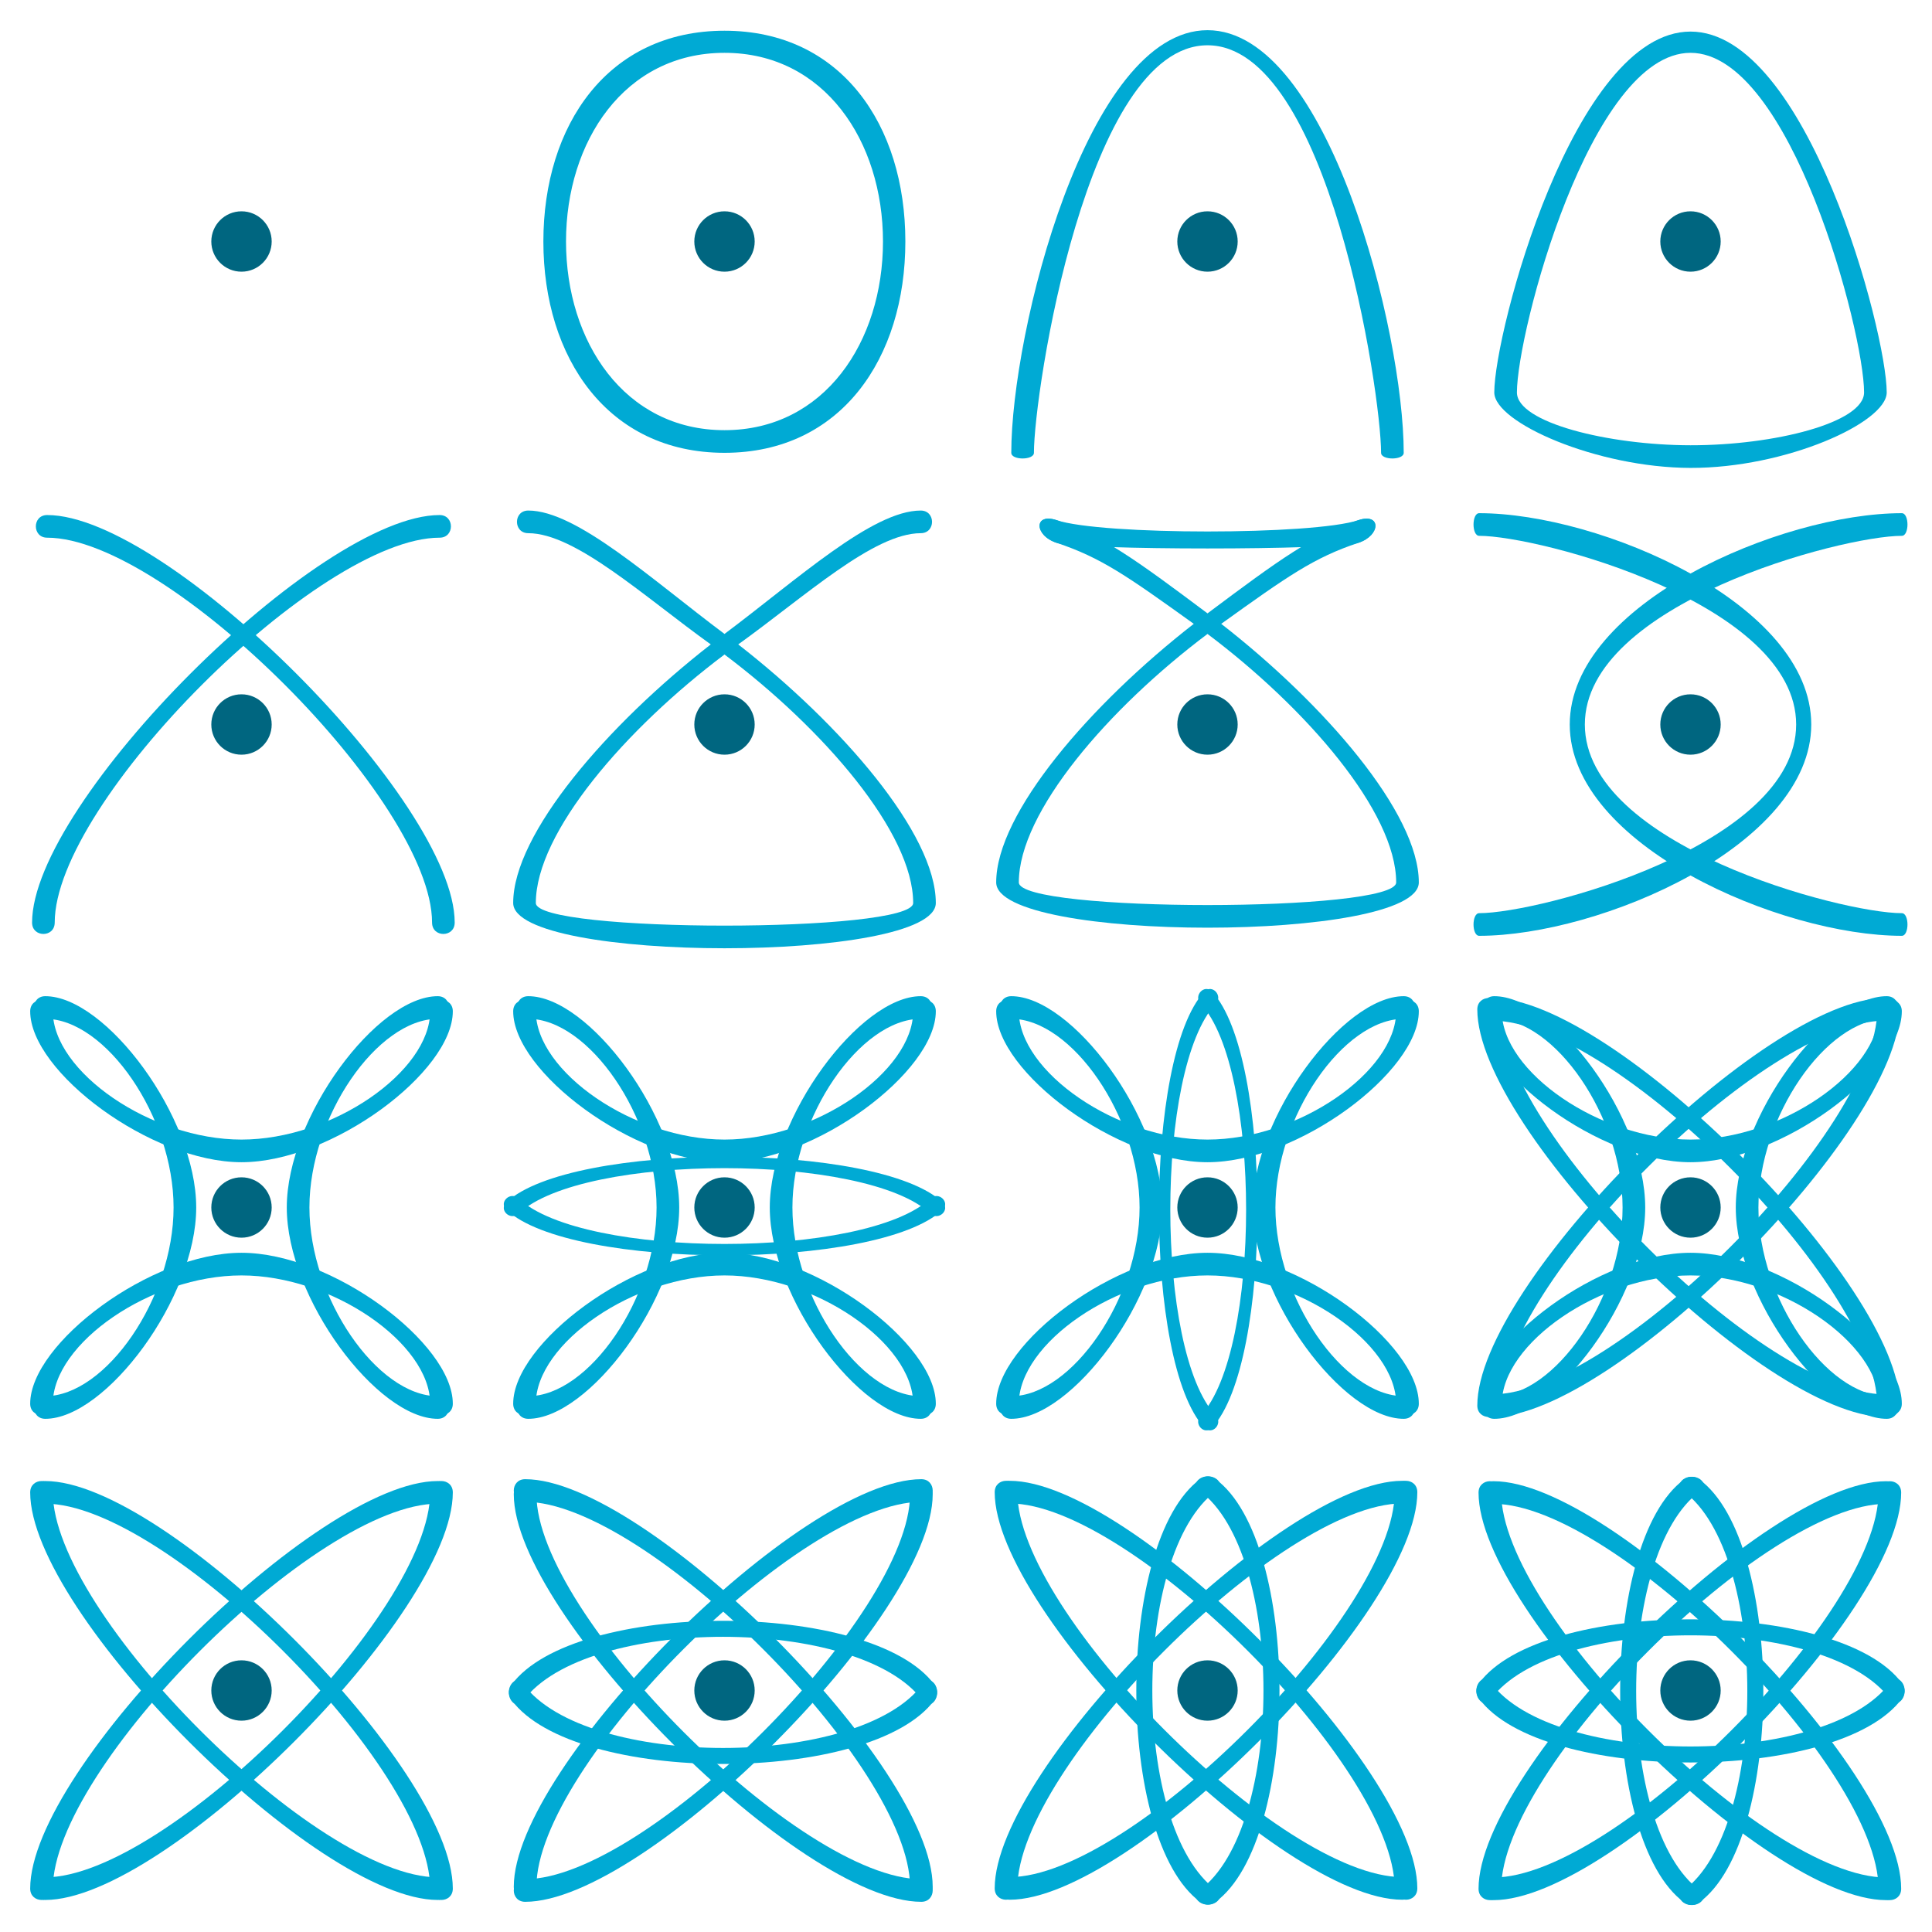 <?xml version="1.0" encoding="UTF-8" standalone="no"?>
<!-- Created with Inkscape (http://www.inkscape.org/) -->

<svg
   xmlns:dc="http://purl.org/dc/elements/1.1/"
   xmlns:cc="http://creativecommons.org/ns#"
   xmlns:rdf="http://www.w3.org/1999/02/22-rdf-syntax-ns#"
   xmlns:svg="http://www.w3.org/2000/svg"
   xmlns="http://www.w3.org/2000/svg"
   xmlns:sodipodi="http://sodipodi.sourceforge.net/DTD/sodipodi-0.dtd"
   xmlns:inkscape="http://www.inkscape.org/namespaces/inkscape"
   width="2048"
   height="2048"
   viewBox="0 0 2048 2048"
   id="svg2"
   version="1.1"
   inkscape:version="0.91 r13725"
   sodipodi:docname="numbers.svg">
  <defs
     id="defs4" />
  <sodipodi:namedview
     id="base"
     pagecolor="#202020"
     bordercolor="#666666"
     borderopacity="1.0"
     inkscape:pageopacity="0"
     inkscape:pageshadow="2"
     inkscape:zoom="0.41894531"
     inkscape:cx="966.41698"
     inkscape:cy="524.74565"
     inkscape:document-units="px"
     inkscape:current-layer="layer1"
     showgrid="true"
     units="px"
     inkscape:window-width="1150"
     inkscape:window-height="1059"
     inkscape:window-x="0"
     inkscape:window-y="19"
     inkscape:window-maximized="0"
     objecttolerance="20"
     guidetolerance="10000"
     gridtolerance="10000"
     inkscape:object-nodes="true"
     inkscape:snap-intersection-paths="false"
     inkscape:object-paths="false"
     inkscape:snap-smooth-nodes="true"
     inkscape:snap-object-midpoints="true"
     inkscape:snap-center="true">
    <inkscape:grid
       type="xygrid"
       id="grid4136"
       spacingx="8"
       spacingy="8"
       empspacing="4"
       snapvisiblegridlinesonly="true"
       dotted="false"
       color="#ffffff"
       opacity="0.125"
       empcolor="#ffffff"
       empopacity="0.251" />
    <inkscape:grid
       type="xygrid"
       id="grid4174"
       spacingx="256"
       spacingy="256"
       empspacing="2"
       color="#3f3fff"
       opacity="0.251"
       empcolor="#3f3fff"
       empopacity="0.502" />
  </sodipodi:namedview>
  <g
     inkscape:label="Layer 1"
     inkscape:groupmode="layer"
     id="layer1"
     transform="translate(0,995.638)">
    <path
       style="color:#000000;clip-rule:nonzero;display:inline;overflow:visible;visibility:visible;opacity:1;isolation:auto;mix-blend-mode:normal;color-interpolation:sRGB;color-interpolation-filters:linearRGB;solid-color:#000000;solid-opacity:1;fill:#00aad4;fill-opacity:1;fill-rule:nonzero;stroke:none;stroke-width:1;stroke-linecap:butt;stroke-linejoin:miter;stroke-miterlimit:4;stroke-dasharray:none;stroke-dashoffset:0;stroke-opacity:1;color-rendering:auto;image-rendering:auto;shape-rendering:auto;text-rendering:auto;enable-background:accumulate"
       d="M 768,-963.068 C 644.446,-963.067 576,-863.192 576,-739.638 c 3.6e-4,123.554 68.446,224 192,224 123.554,-3.3e-4 191.714,-100.446 191.715,-224 -3e-4,-123.554 -68.161,-223.429 -191.715,-223.43 z m -10e-6,23.43 c 106.039,0 168,93.961 168,200 0,106.039 -61.961,200 -168,200 -106.039,0 -168,-93.961 -168,-200 0,-106.039 61.961,-200 168,-200 z"
       id="circle4196"
       inkscape:connector-curvature="0"
       sodipodi:nodetypes="ssssssssss" />
    <g
       id="g4211-8"
       transform="translate(-96,-2138)" />
    <path
       style="fill:#00aad4;fill-opacity:1;fill-rule:evenodd;stroke:none;stroke-width:1px;stroke-linecap:butt;stroke-linejoin:miter;stroke-opacity:1"
       d="m 32,-1007.638 0,-64 128,0 0,64 z"
       id="path4138-3"
       inkscape:connector-curvature="0"
       sodipodi:nodetypes="ccccc" />
    <path
       style="fill:#006680;fill-opacity:1;fill-rule:evenodd;stroke:none;stroke-width:1px;stroke-linecap:butt;stroke-linejoin:miter;stroke-opacity:1"
       d="m 176,-1011.638 0,-32 96,0 0,32 z"
       id="path4138-2-2"
       inkscape:connector-curvature="0"
       sodipodi:nodetypes="ccccc" />
    <g
       id="g4466-9"
       transform="translate(224,-2.2499989e-7)">
      <g
         transform="translate(0,-94)"
         id="g4211-8-8" />
    </g>
    <ellipse
       style="color:#000000;clip-rule:nonzero;display:inline;overflow:visible;visibility:visible;opacity:1;isolation:auto;mix-blend-mode:normal;color-interpolation:sRGB;color-interpolation-filters:linearRGB;solid-color:#000000;solid-opacity:1;fill:#006680;fill-opacity:1;fill-rule:evenodd;color-rendering:auto;image-rendering:auto;shape-rendering:auto;text-rendering:auto;enable-background:accumulate;stroke:none;stroke-width:1px;stroke-linecap:butt;stroke-linejoin:miter;stroke-miterlimit:4;stroke-dasharray:none;stroke-dashoffset:0;stroke-opacity:1;filter-blend-mode:normal;filter-gaussianBlur-deviation:0"
       id="path4176"
       cx="256"
       cy="-739.638"
       rx="32"
       ry="32" />
    <ellipse
       cy="-739.638"
       cx="768"
       id="circle4178"
       style="color:#000000;clip-rule:nonzero;display:inline;overflow:visible;visibility:visible;opacity:1;isolation:auto;mix-blend-mode:normal;color-interpolation:sRGB;color-interpolation-filters:linearRGB;solid-color:#000000;solid-opacity:1;fill:#006680;fill-opacity:1;fill-rule:evenodd;color-rendering:auto;image-rendering:auto;shape-rendering:auto;text-rendering:auto;enable-background:accumulate;stroke:none;stroke-width:1px;stroke-linecap:butt;stroke-linejoin:miter;stroke-miterlimit:4;stroke-dasharray:none;stroke-dashoffset:0;stroke-opacity:1;filter-blend-mode:normal;filter-gaussianBlur-deviation:0"
       rx="32"
       ry="32" />
    <ellipse
       cy="-739.638"
       cx="1280"
       id="circle4178-3"
       style="color:#000000;clip-rule:nonzero;display:inline;overflow:visible;visibility:visible;opacity:1;isolation:auto;mix-blend-mode:normal;color-interpolation:sRGB;color-interpolation-filters:linearRGB;solid-color:#000000;solid-opacity:1;fill:#006680;fill-opacity:1;fill-rule:evenodd;stroke:none;stroke-width:1px;stroke-linecap:butt;stroke-linejoin:miter;stroke-miterlimit:4;stroke-dasharray:none;stroke-dashoffset:0;stroke-opacity:1;color-rendering:auto;image-rendering:auto;shape-rendering:auto;text-rendering:auto;enable-background:accumulate"
       rx="32"
       ry="32" />
    <path
       style="color:#000000;clip-rule:nonzero;display:inline;overflow:visible;visibility:visible;opacity:1;isolation:auto;mix-blend-mode:normal;color-interpolation:sRGB;color-interpolation-filters:linearRGB;solid-color:#000000;solid-opacity:1;fill:#00aad4;fill-opacity:1;fill-rule:nonzero;stroke:none;stroke-width:1;stroke-linecap:butt;stroke-linejoin:miter;stroke-miterlimit:4;stroke-dasharray:none;stroke-dashoffset:0;stroke-opacity:1;color-rendering:auto;image-rendering:auto;shape-rendering:auto;text-rendering:auto;enable-background:accumulate"
       d="m 1072,-515.638 c 0,-128 80,-448 208,-448 128,0 208,320 208,448 0,8 -24,8 -24,0 0,-64 -56,-432 -184,-432 -128,0 -184,368 -184,432 0,8 -24,8 -24,0 z"
       id="path4244"
       inkscape:connector-curvature="0"
       sodipodi:nodetypes="ccccccc" />
    <path
       inkscape:connector-curvature="0"
       style="color:#000000;clip-rule:nonzero;display:inline;overflow:visible;visibility:visible;opacity:1;isolation:auto;mix-blend-mode:normal;color-interpolation:sRGB;color-interpolation-filters:linearRGB;solid-color:#000000;solid-opacity:1;fill:#00aad4;fill-opacity:1;fill-rule:nonzero;stroke:none;stroke-width:1;stroke-linecap:butt;stroke-linejoin:miter;stroke-miterlimit:4;stroke-dasharray:none;stroke-dashoffset:0;stroke-opacity:1;color-rendering:auto;image-rendering:auto;shape-rendering:auto;text-rendering:auto;enable-background:accumulate"
       d="m 1792,-962.164 c -123.554,3.3e-4 -208,318.526 -208,382.526 0,32 108.905,79.787 208,80 100.889,0.217 208,-48 208,-80 0,-64 -84.446,-382.526 -208,-382.526 z m 0,22.526 c 106.039,0 184,296 184,360 0,32 -94.906,56.102 -184,56 -86.877,-0.1 -184,-24 -184,-56 0,-64 77.961,-360 184,-360 z"
       id="circle4196-4"
       sodipodi:nodetypes="scscsscscs" />
    <g
       id="g4690"
       transform="matrix(1,0,0,-1,2,-453.308)">
      <path
         sodipodi:nodetypes="ccccc"
         inkscape:connector-curvature="0"
         id="path4244-0"
         d="m 32,-435.638 c 0,128 304,432 432,432 16,0 16,-24 0,-24 -128,0 -408,-280 -408,-408 -0.075,-16.173 -24,-16 -24,10e-6 z"
         style="color:#000000;clip-rule:nonzero;display:inline;overflow:visible;visibility:visible;opacity:1;isolation:auto;mix-blend-mode:normal;color-interpolation:sRGB;color-interpolation-filters:linearRGB;solid-color:#000000;solid-opacity:1;fill:#00aad4;fill-opacity:1;fill-rule:nonzero;stroke:none;stroke-width:1;stroke-linecap:butt;stroke-linejoin:miter;stroke-miterlimit:4;stroke-dasharray:none;stroke-dashoffset:0;stroke-opacity:1;color-rendering:auto;image-rendering:auto;shape-rendering:auto;text-rendering:auto;enable-background:accumulate" />
      <path
         sodipodi:nodetypes="ccccc"
         inkscape:connector-curvature="0"
         id="path4244-0-9"
         d="m 480,-435.638 c 0,128 -304,432 -432,432 -16,0 -16,-24 0,-24 128,0 408,-280 408,-408 0.075,-16.173 24,-16 24,0 z"
         style="color:#000000;clip-rule:nonzero;display:inline;overflow:visible;visibility:visible;opacity:1;isolation:auto;mix-blend-mode:normal;color-interpolation:sRGB;color-interpolation-filters:linearRGB;solid-color:#000000;solid-opacity:1;fill:#00aad4;fill-opacity:1;fill-rule:nonzero;stroke:none;stroke-width:1;stroke-linecap:butt;stroke-linejoin:miter;stroke-miterlimit:4;stroke-dasharray:none;stroke-dashoffset:0;stroke-opacity:1;color-rendering:auto;image-rendering:auto;shape-rendering:auto;text-rendering:auto;enable-background:accumulate" />
    </g>
    <ellipse
       style="color:#000000;clip-rule:nonzero;display:inline;overflow:visible;visibility:visible;opacity:1;isolation:auto;mix-blend-mode:normal;color-interpolation:sRGB;color-interpolation-filters:linearRGB;solid-color:#000000;solid-opacity:1;fill:#006680;fill-opacity:1;fill-rule:evenodd;stroke:none;stroke-width:1px;stroke-linecap:butt;stroke-linejoin:miter;stroke-miterlimit:4;stroke-dasharray:none;stroke-dashoffset:0;stroke-opacity:1;color-rendering:auto;image-rendering:auto;shape-rendering:auto;text-rendering:auto;enable-background:accumulate"
       id="path4176-7"
       cx="256"
       cy="-227.638"
       rx="32"
       ry="32" />
    <ellipse
       style="color:#000000;clip-rule:nonzero;display:inline;overflow:visible;visibility:visible;opacity:1;isolation:auto;mix-blend-mode:normal;color-interpolation:sRGB;color-interpolation-filters:linearRGB;solid-color:#000000;solid-opacity:1;fill:#006680;fill-opacity:1;fill-rule:evenodd;stroke:none;stroke-width:1px;stroke-linecap:butt;stroke-linejoin:miter;stroke-miterlimit:4;stroke-dasharray:none;stroke-dashoffset:0;stroke-opacity:1;color-rendering:auto;image-rendering:auto;shape-rendering:auto;text-rendering:auto;enable-background:accumulate"
       id="path4176-7-9"
       cx="768"
       cy="-227.638"
       rx="32"
       ry="32" />
    <path
       style="color:#000000;clip-rule:nonzero;display:inline;overflow:visible;visibility:visible;opacity:1;isolation:auto;mix-blend-mode:normal;color-interpolation:sRGB;color-interpolation-filters:linearRGB;solid-color:#000000;solid-opacity:1;fill:#00aad4;fill-opacity:1;fill-rule:nonzero;stroke:none;stroke-width:1;stroke-linecap:butt;stroke-linejoin:miter;stroke-miterlimit:4;stroke-dasharray:none;stroke-dashoffset:0;stroke-opacity:1;color-rendering:auto;image-rendering:auto;shape-rendering:auto;text-rendering:auto;enable-background:accumulate"
       d="m 560,-454.439 c -16,0 -16,24 0,24 49.91,0 122.929,67.277 193.449,117.904 -109.442,85.177 -209.449,200.682 -209.449,274.096 0,64 448,64 448,0 0,-73.414 -100.007,-188.919 -209.449,-274.096 70.52,-50.627 143.539,-117.904 193.449,-117.904 16,0 16,-24 0,-24 -51.343,0 -131,73.205 -208,130.801 -76.999,-57.595 -156.657,-130.801 -208,-130.801 z m 208,152.609 c 104.771,78.745 200,188.745 200,263.391 0,32 -400,32 -400,0 0,-74.646 95.229,-184.645 200,-263.391 z"
       id="path4244-0-3"
       inkscape:connector-curvature="0"
       sodipodi:nodetypes="sscsscsscscssc" />
    <ellipse
       cy="-739.638"
       cx="1792"
       id="circle4178-3-2"
       style="color:#000000;clip-rule:nonzero;display:inline;overflow:visible;visibility:visible;opacity:1;isolation:auto;mix-blend-mode:normal;color-interpolation:sRGB;color-interpolation-filters:linearRGB;solid-color:#000000;solid-opacity:1;fill:#006680;fill-opacity:1;fill-rule:evenodd;stroke:none;stroke-width:1px;stroke-linecap:butt;stroke-linejoin:miter;stroke-miterlimit:4;stroke-dasharray:none;stroke-dashoffset:0;stroke-opacity:1;color-rendering:auto;image-rendering:auto;shape-rendering:auto;text-rendering:auto;enable-background:accumulate"
       rx="32"
       ry="32" />
    <ellipse
       cy="-227.638"
       cx="1792"
       id="circle4178-3-2-6"
       style="color:#000000;clip-rule:nonzero;display:inline;overflow:visible;visibility:visible;opacity:1;isolation:auto;mix-blend-mode:normal;color-interpolation:sRGB;color-interpolation-filters:linearRGB;solid-color:#000000;solid-opacity:1;fill:#006680;fill-opacity:1;fill-rule:evenodd;stroke:none;stroke-width:1px;stroke-linecap:butt;stroke-linejoin:miter;stroke-miterlimit:4;stroke-dasharray:none;stroke-dashoffset:0;stroke-opacity:1;color-rendering:auto;image-rendering:auto;shape-rendering:auto;text-rendering:auto;enable-background:accumulate"
       rx="32"
       ry="32" />
    <ellipse
       style="color:#000000;clip-rule:nonzero;display:inline;overflow:visible;visibility:visible;opacity:1;isolation:auto;mix-blend-mode:normal;color-interpolation:sRGB;color-interpolation-filters:linearRGB;solid-color:#000000;solid-opacity:1;fill:#006680;fill-opacity:1;fill-rule:evenodd;stroke:none;stroke-width:1px;stroke-linecap:butt;stroke-linejoin:miter;stroke-miterlimit:4;stroke-dasharray:none;stroke-dashoffset:0;stroke-opacity:1;color-rendering:auto;image-rendering:auto;shape-rendering:auto;text-rendering:auto;enable-background:accumulate"
       id="path4176-7-2"
       cx="256"
       cy="284.362"
       rx="32"
       ry="32" />
    <ellipse
       style="color:#000000;clip-rule:nonzero;display:inline;overflow:visible;visibility:visible;opacity:1;isolation:auto;mix-blend-mode:normal;color-interpolation:sRGB;color-interpolation-filters:linearRGB;solid-color:#000000;solid-opacity:1;fill:#006680;fill-opacity:1;fill-rule:evenodd;stroke:none;stroke-width:1px;stroke-linecap:butt;stroke-linejoin:miter;stroke-miterlimit:4;stroke-dasharray:none;stroke-dashoffset:0;stroke-opacity:1;color-rendering:auto;image-rendering:auto;shape-rendering:auto;text-rendering:auto;enable-background:accumulate"
       id="path4176-7-9-6"
       cx="768"
       cy="284.362"
       rx="32"
       ry="32" />
    <ellipse
       cy="284.362"
       cx="1792"
       id="circle4178-3-2-6-5"
       style="color:#000000;clip-rule:nonzero;display:inline;overflow:visible;visibility:visible;opacity:1;isolation:auto;mix-blend-mode:normal;color-interpolation:sRGB;color-interpolation-filters:linearRGB;solid-color:#000000;solid-opacity:1;fill:#006680;fill-opacity:1;fill-rule:evenodd;stroke:none;stroke-width:1px;stroke-linecap:butt;stroke-linejoin:miter;stroke-miterlimit:4;stroke-dasharray:none;stroke-dashoffset:0;stroke-opacity:1;color-rendering:auto;image-rendering:auto;shape-rendering:auto;text-rendering:auto;enable-background:accumulate"
       rx="32"
       ry="32" />
    <ellipse
       style="color:#000000;clip-rule:nonzero;display:inline;overflow:visible;visibility:visible;opacity:1;isolation:auto;mix-blend-mode:normal;color-interpolation:sRGB;color-interpolation-filters:linearRGB;solid-color:#000000;solid-opacity:1;fill:#006680;fill-opacity:1;fill-rule:evenodd;stroke:none;stroke-width:1px;stroke-linecap:butt;stroke-linejoin:miter;stroke-miterlimit:4;stroke-dasharray:none;stroke-dashoffset:0;stroke-opacity:1;color-rendering:auto;image-rendering:auto;shape-rendering:auto;text-rendering:auto;enable-background:accumulate"
       id="path4176-7-2-5"
       cx="256"
       cy="796.362"
       rx="32"
       ry="32" />
    <ellipse
       style="color:#000000;clip-rule:nonzero;display:inline;overflow:visible;visibility:visible;opacity:1;isolation:auto;mix-blend-mode:normal;color-interpolation:sRGB;color-interpolation-filters:linearRGB;solid-color:#000000;solid-opacity:1;fill:#006680;fill-opacity:1;fill-rule:evenodd;stroke:none;stroke-width:1px;stroke-linecap:butt;stroke-linejoin:miter;stroke-miterlimit:4;stroke-dasharray:none;stroke-dashoffset:0;stroke-opacity:1;color-rendering:auto;image-rendering:auto;shape-rendering:auto;text-rendering:auto;enable-background:accumulate"
       id="path4176-7-9-6-6"
       cx="768"
       cy="796.362"
       rx="32"
       ry="32" />
    <ellipse
       cy="796.362"
       cx="1280"
       id="circle4178-3-1-7-7"
       style="color:#000000;clip-rule:nonzero;display:inline;overflow:visible;visibility:visible;opacity:1;isolation:auto;mix-blend-mode:normal;color-interpolation:sRGB;color-interpolation-filters:linearRGB;solid-color:#000000;solid-opacity:1;fill:#006680;fill-opacity:1;fill-rule:evenodd;stroke:none;stroke-width:1px;stroke-linecap:butt;stroke-linejoin:miter;stroke-miterlimit:4;stroke-dasharray:none;stroke-dashoffset:0;stroke-opacity:1;color-rendering:auto;image-rendering:auto;shape-rendering:auto;text-rendering:auto;enable-background:accumulate"
       rx="32"
       ry="32" />
    <ellipse
       cy="796.362"
       cx="1792"
       id="circle4178-3-2-6-5-9"
       style="color:#000000;clip-rule:nonzero;display:inline;overflow:visible;visibility:visible;opacity:1;isolation:auto;mix-blend-mode:normal;color-interpolation:sRGB;color-interpolation-filters:linearRGB;solid-color:#000000;solid-opacity:1;fill:#006680;fill-opacity:1;fill-rule:evenodd;stroke:none;stroke-width:1px;stroke-linecap:butt;stroke-linejoin:miter;stroke-miterlimit:4;stroke-dasharray:none;stroke-dashoffset:0;stroke-opacity:1;color-rendering:auto;image-rendering:auto;shape-rendering:auto;text-rendering:auto;enable-background:accumulate"
       rx="32"
       ry="32" />
    <g
       id="g4665"
       transform="matrix(0,1,-1,0,2076.362,-483.638)">
      <path
         sodipodi:nodetypes="ccccccc"
         inkscape:connector-curvature="0"
         id="path4244-2"
         d="m 32,508.362 c 0,-128 96,-352 224,-352 128,0 224,224 224,352 0,8 -24,8 -24,2e-5 0,-64 -72,-336 -200,-336 -128,0 -200,272 -200,336 -2e-6,8 -24,8 -24,-2e-5 z"
         style="color:#000000;clip-rule:nonzero;display:inline;overflow:visible;visibility:visible;opacity:1;isolation:auto;mix-blend-mode:normal;color-interpolation:sRGB;color-interpolation-filters:linearRGB;solid-color:#000000;solid-opacity:1;fill:#00aad4;fill-opacity:1;fill-rule:nonzero;stroke:none;stroke-width:1;stroke-linecap:butt;stroke-linejoin:miter;stroke-miterlimit:4;stroke-dasharray:none;stroke-dashoffset:0;stroke-opacity:1;color-rendering:auto;image-rendering:auto;shape-rendering:auto;text-rendering:auto;enable-background:accumulate" />
      <path
         sodipodi:nodetypes="ccccccc"
         inkscape:connector-curvature="0"
         id="path4244-2-2"
         d="m 32,60.362 c 0,128 96,352 224,352 128,0 224,-224 224,-352 0,-8 -24,-8 -24,-9e-6 C 456,124.362 384,396.362 256,396.362 128,396.362 56,124.362 56,60.362 56,52.362 32,52.362 32,60.362 Z"
         style="color:#000000;clip-rule:nonzero;display:inline;overflow:visible;visibility:visible;opacity:1;isolation:auto;mix-blend-mode:normal;color-interpolation:sRGB;color-interpolation-filters:linearRGB;solid-color:#000000;solid-opacity:1;fill:#00aad4;fill-opacity:1;fill-rule:nonzero;stroke:none;stroke-width:1;stroke-linecap:butt;stroke-linejoin:miter;stroke-miterlimit:4;stroke-dasharray:none;stroke-dashoffset:0;stroke-opacity:1;color-rendering:auto;image-rendering:auto;shape-rendering:auto;text-rendering:auto;enable-background:accumulate" />
    </g>
    <ellipse
       cy="284.362"
       cx="1280"
       id="circle4178-3-1-7"
       style="color:#000000;clip-rule:nonzero;display:inline;overflow:visible;visibility:visible;opacity:1;isolation:auto;mix-blend-mode:normal;color-interpolation:sRGB;color-interpolation-filters:linearRGB;solid-color:#000000;solid-opacity:1;fill:#006680;fill-opacity:1;fill-rule:evenodd;stroke:none;stroke-width:1px;stroke-linecap:butt;stroke-linejoin:miter;stroke-miterlimit:4;stroke-dasharray:none;stroke-dashoffset:0;stroke-opacity:1;color-rendering:auto;image-rendering:auto;shape-rendering:auto;text-rendering:auto;enable-background:accumulate"
       rx="32"
       ry="32" />
    <ellipse
       cy="-227.638"
       cx="1280"
       id="circle4178-3-1"
       style="color:#000000;clip-rule:nonzero;display:inline;overflow:visible;visibility:visible;opacity:1;isolation:auto;mix-blend-mode:normal;color-interpolation:sRGB;color-interpolation-filters:linearRGB;solid-color:#000000;solid-opacity:1;fill:#006680;fill-opacity:1;fill-rule:evenodd;stroke:none;stroke-width:1px;stroke-linecap:butt;stroke-linejoin:miter;stroke-miterlimit:4;stroke-dasharray:none;stroke-dashoffset:0;stroke-opacity:1;color-rendering:auto;image-rendering:auto;shape-rendering:auto;text-rendering:auto;enable-background:accumulate"
       rx="32"
       ry="32" />
    <g
       id="g4661"
       transform="translate(512,-536.609)">
      <path
         sodipodi:nodetypes="sscsscsscscssc"
         inkscape:connector-curvature="0"
         id="path4244-0-3-2"
         d="m 608,92.362 c -24,-8 -24,16 0,24 47.349,15.783 74.929,35.277 145.449,85.904 C 644.007,287.443 544,402.948 544,476.362 c 0,64 448,64 448,0 0,-73.414 -100.007,-188.919 -209.449,-274.096 70.52,-50.627 98.1,-70.121 145.449,-85.904 24,-8 24,-32 0,-24 C 879.292,108.598 845,133.567 768,191.163 691.001,133.568 656.708,108.598 608,92.362 Z M 768,212.972 c 104.771,78.745 200,188.745 200,263.391 0,32 -400,32 -400,0 0,-74.646 95.229,-184.645 200,-263.391 z"
         style="color:#000000;clip-rule:nonzero;display:inline;overflow:visible;visibility:visible;opacity:1;isolation:auto;mix-blend-mode:normal;color-interpolation:sRGB;color-interpolation-filters:linearRGB;solid-color:#000000;solid-opacity:1;fill:#00aad4;fill-opacity:1;fill-rule:nonzero;stroke:none;stroke-width:1;stroke-linecap:butt;stroke-linejoin:miter;stroke-miterlimit:4;stroke-dasharray:none;stroke-dashoffset:0;stroke-opacity:1;color-rendering:auto;image-rendering:auto;shape-rendering:auto;text-rendering:auto;enable-background:accumulate" />
      <path
         sodipodi:nodetypes="ccccc"
         inkscape:connector-curvature="0"
         id="path4244-0-97"
         d="m 608,116.362 c 24,8 296,8 320,0 24,-8 24,-32 0,-24 -48,16 -272,16 -320,0 -24,-8 -24,16 0,24 z"
         style="color:#000000;clip-rule:nonzero;display:inline;overflow:visible;visibility:visible;opacity:1;isolation:auto;mix-blend-mode:normal;color-interpolation:sRGB;color-interpolation-filters:linearRGB;solid-color:#000000;solid-opacity:1;fill:#00aad4;fill-opacity:1;fill-rule:nonzero;stroke:none;stroke-width:1;stroke-linecap:butt;stroke-linejoin:miter;stroke-miterlimit:4;stroke-dasharray:none;stroke-dashoffset:0;stroke-opacity:1;color-rendering:auto;image-rendering:auto;shape-rendering:auto;text-rendering:auto;enable-background:accumulate" />
    </g>
    <g
       id="g4740"
       transform="translate(-510,512)">
      <path
         sodipodi:nodetypes="ccccc"
         inkscape:connector-curvature="0"
         id="path4244-0-5"
         d="m 542,74.395 c 0,128 304,432 432,432 16,0 16,-24 0,-24 -128,0 -408,-280 -408,-408 -0.075,-16.173 -24,-16 -24,10e-6 z"
         style="color:#000000;clip-rule:nonzero;display:inline;overflow:visible;visibility:visible;opacity:1;isolation:auto;mix-blend-mode:normal;color-interpolation:sRGB;color-interpolation-filters:linearRGB;solid-color:#000000;solid-opacity:1;fill:#00aad4;fill-opacity:1;fill-rule:nonzero;stroke:none;stroke-width:1;stroke-linecap:butt;stroke-linejoin:miter;stroke-miterlimit:4;stroke-dasharray:none;stroke-dashoffset:0;stroke-opacity:1;color-rendering:auto;image-rendering:auto;shape-rendering:auto;text-rendering:auto;enable-background:accumulate" />
      <path
         sodipodi:nodetypes="ccccc"
         inkscape:connector-curvature="0"
         id="path4244-0-9-2"
         d="m 990,74.395 c 0,128 -304,432 -432,432 -16,0 -16,-24 0,-24 128,0 408,-280 408,-408 0.075,-16.173 24,-16 24,0 z"
         style="color:#000000;clip-rule:nonzero;display:inline;overflow:visible;visibility:visible;opacity:1;isolation:auto;mix-blend-mode:normal;color-interpolation:sRGB;color-interpolation-filters:linearRGB;solid-color:#000000;solid-opacity:1;fill:#00aad4;fill-opacity:1;fill-rule:nonzero;stroke:none;stroke-width:1;stroke-linecap:butt;stroke-linejoin:miter;stroke-miterlimit:4;stroke-dasharray:none;stroke-dashoffset:0;stroke-opacity:1;color-rendering:auto;image-rendering:auto;shape-rendering:auto;text-rendering:auto;enable-background:accumulate" />
      <path
         sodipodi:nodetypes="ccccc"
         inkscape:connector-curvature="0"
         id="path4244-0-5-8"
         d="m 542,494.33 c 0,-128 304,-432 432,-432 16,0 16,24 0,24 -128,0 -408,280 -408,408 -0.075,16.173 -24,16 -24,-10e-6 z"
         style="color:#000000;clip-rule:nonzero;display:inline;overflow:visible;visibility:visible;opacity:1;isolation:auto;mix-blend-mode:normal;color-interpolation:sRGB;color-interpolation-filters:linearRGB;solid-color:#000000;solid-opacity:1;fill:#00aad4;fill-opacity:1;fill-rule:nonzero;stroke:none;stroke-width:1;stroke-linecap:butt;stroke-linejoin:miter;stroke-miterlimit:4;stroke-dasharray:none;stroke-dashoffset:0;stroke-opacity:1;color-rendering:auto;image-rendering:auto;shape-rendering:auto;text-rendering:auto;enable-background:accumulate" />
      <path
         sodipodi:nodetypes="ccccc"
         inkscape:connector-curvature="0"
         id="path4244-0-9-2-9"
         d="M 990,494.33 C 990,366.33 686,62.33 558,62.33 c -16,0 -16,24 0,24 128,0 408,280 408,408 0.075,16.173 24,16 24,0 z"
         style="color:#000000;clip-rule:nonzero;display:inline;overflow:visible;visibility:visible;opacity:1;isolation:auto;mix-blend-mode:normal;color-interpolation:sRGB;color-interpolation-filters:linearRGB;solid-color:#000000;solid-opacity:1;fill:#00aad4;fill-opacity:1;fill-rule:nonzero;stroke:none;stroke-width:1;stroke-linecap:butt;stroke-linejoin:miter;stroke-miterlimit:4;stroke-dasharray:none;stroke-dashoffset:0;stroke-opacity:1;color-rendering:auto;image-rendering:auto;shape-rendering:auto;text-rendering:auto;enable-background:accumulate" />
    </g>
    <g
       id="g4837"
       transform="translate(-1.65e-6,-512)">
      <g
         id="g4665-7"
         transform="translate(4.85625e-6,531)">
        <path
           style="color:#000000;clip-rule:nonzero;display:inline;overflow:visible;visibility:visible;opacity:1;isolation:auto;mix-blend-mode:normal;color-interpolation:sRGB;color-interpolation-filters:linearRGB;solid-color:#000000;solid-opacity:1;fill:#00aad4;fill-opacity:1;fill-rule:nonzero;stroke:none;stroke-width:1;stroke-linecap:butt;stroke-linejoin:miter;stroke-miterlimit:4;stroke-dasharray:none;stroke-dashoffset:0;stroke-opacity:1;color-rendering:auto;image-rendering:auto;shape-rendering:auto;text-rendering:auto;enable-background:accumulate"
           d="M 32,57.362 C 32,121.362 160,217.362 256,217.362 c 96,0 224,-96 224,-160 0,-16 -24,-16 -24,0 0,64 -104,136 -200,136 -96,0 -200,-72 -200,-136 0,-16 -24,-16 -24,0 z"
           id="path4244-2-2-2"
           inkscape:connector-curvature="0"
           sodipodi:nodetypes="ccccccc" />
      </g>
      <g
         id="g4665-7-6"
         transform="matrix(0,1,-1,0,521.362,540.362)">
        <path
           style="color:#000000;clip-rule:nonzero;display:inline;overflow:visible;visibility:visible;opacity:1;isolation:auto;mix-blend-mode:normal;color-interpolation:sRGB;color-interpolation-filters:linearRGB;solid-color:#000000;solid-opacity:1;fill:#00aad4;fill-opacity:1;fill-rule:nonzero;stroke:none;stroke-width:1;stroke-linecap:butt;stroke-linejoin:miter;stroke-miterlimit:4;stroke-dasharray:none;stroke-dashoffset:0;stroke-opacity:1;color-rendering:auto;image-rendering:auto;shape-rendering:auto;text-rendering:auto;enable-background:accumulate"
           d="M 32,57.362 C 32,121.362 160,217.362 256,217.362 c 96,0 224,-96 224,-160 0,-16 -24,-16 -24,0 0,64 -104,136 -200,136 -96,0 -200,-72 -200,-136 0,-16 -24,-16 -24,0 z"
           id="path4244-2-2-2-3"
           inkscape:connector-curvature="0"
           sodipodi:nodetypes="ccccccc" />
      </g>
      <g
         transform="matrix(-1,0,0,-1,512,1061.724)"
         id="g4829">
        <path
           sodipodi:nodetypes="ccccccc"
           inkscape:connector-curvature="0"
           id="path4831"
           d="M 32,57.362 C 32,121.362 160,217.362 256,217.362 c 96,0 224,-96 224,-160 0,-16 -24,-16 -24,0 0,64 -104,136 -200,136 -96,0 -200,-72 -200,-136 0,-16 -24,-16 -24,0 z"
           style="color:#000000;clip-rule:nonzero;display:inline;overflow:visible;visibility:visible;opacity:1;isolation:auto;mix-blend-mode:normal;color-interpolation:sRGB;color-interpolation-filters:linearRGB;solid-color:#000000;solid-opacity:1;fill:#00aad4;fill-opacity:1;fill-rule:nonzero;stroke:none;stroke-width:1;stroke-linecap:butt;stroke-linejoin:miter;stroke-miterlimit:4;stroke-dasharray:none;stroke-dashoffset:0;stroke-opacity:1;color-rendering:auto;image-rendering:auto;shape-rendering:auto;text-rendering:auto;enable-background:accumulate" />
      </g>
      <g
         id="g4833"
         transform="matrix(0,-1,1,0,-9.362,1052.362)">
        <path
           style="color:#000000;clip-rule:nonzero;display:inline;overflow:visible;visibility:visible;opacity:1;isolation:auto;mix-blend-mode:normal;color-interpolation:sRGB;color-interpolation-filters:linearRGB;solid-color:#000000;solid-opacity:1;fill:#00aad4;fill-opacity:1;fill-rule:nonzero;stroke:none;stroke-width:1;stroke-linecap:butt;stroke-linejoin:miter;stroke-miterlimit:4;stroke-dasharray:none;stroke-dashoffset:0;stroke-opacity:1;color-rendering:auto;image-rendering:auto;shape-rendering:auto;text-rendering:auto;enable-background:accumulate"
           d="M 32,57.362 C 32,121.362 160,217.362 256,217.362 c 96,0 224,-96 224,-160 0,-16 -24,-16 -24,0 0,64 -104,136 -200,136 -96,0 -200,-72 -200,-136 0,-16 -24,-16 -24,0 z"
           id="path4835"
           inkscape:connector-curvature="0"
           sodipodi:nodetypes="ccccccc" />
      </g>
    </g>
    <g
       id="g4883"
       transform="translate(1024,505.195)">
      <path
         inkscape:connector-curvature="0"
         style="color:#000000;clip-rule:nonzero;display:inline;overflow:visible;visibility:visible;opacity:1;isolation:auto;mix-blend-mode:normal;color-interpolation:sRGB;color-interpolation-filters:linearRGB;solid-color:#000000;solid-opacity:1;fill:#00aad4;fill-opacity:1;fill-rule:nonzero;stroke:none;stroke-width:1;stroke-linecap:butt;stroke-linejoin:miter;stroke-miterlimit:4;stroke-dasharray:none;stroke-dashoffset:0;stroke-opacity:1;color-rendering:auto;image-rendering:auto;shape-rendering:auto;text-rendering:auto;enable-background:accumulate"
         d="M 1280,180.362 A 223.715,159.858 0 0 0 1056.285,340.22 223.715,159.858 0 0 0 1280,500.077 223.715,159.858 0 0 0 1503.715,340.22 223.715,159.858 0 0 0 1280,180.362 Z m 0,22.662 a 192,137.195 0 0 1 192,137.195 192,137.195 0 0 1 -192,137.195 192,137.195 0 0 1 -192,-137.195 192,137.195 0 0 1 192,-137.195 z"
         id="path4875" />
      <path
         id="path4877"
         d="M 1280,387.024 A 223.715,159.858 0 0 1 1056.285,227.167 223.715,159.858 0 0 1 1280,67.309 223.715,159.858 0 0 1 1503.715,227.167 223.715,159.858 0 0 1 1280,387.024 Z m 0,-22.662 a 192,137.195 0 0 0 192,-137.195 192,137.195 0 0 0 -192,-137.195 192,137.195 0 0 0 -192,137.195 192,137.195 0 0 0 192,137.195 z"
         style="color:#000000;clip-rule:nonzero;display:inline;overflow:visible;visibility:visible;opacity:1;isolation:auto;mix-blend-mode:normal;color-interpolation:sRGB;color-interpolation-filters:linearRGB;solid-color:#000000;solid-opacity:1;fill:#00aad4;fill-opacity:1;fill-rule:nonzero;stroke:none;stroke-width:1;stroke-linecap:butt;stroke-linejoin:miter;stroke-miterlimit:4;stroke-dasharray:none;stroke-dashoffset:0;stroke-opacity:1;color-rendering:auto;image-rendering:auto;shape-rendering:auto;text-rendering:auto;enable-background:accumulate"
         inkscape:connector-curvature="0" />
      <path
         inkscape:connector-curvature="0"
         style="color:#000000;clip-rule:nonzero;display:inline;overflow:visible;visibility:visible;opacity:1;isolation:auto;mix-blend-mode:normal;color-interpolation:sRGB;color-interpolation-filters:linearRGB;solid-color:#000000;solid-opacity:1;fill:#00aad4;fill-opacity:1;fill-rule:nonzero;stroke:none;stroke-width:1;stroke-linecap:butt;stroke-linejoin:miter;stroke-miterlimit:4;stroke-dasharray:none;stroke-dashoffset:0;stroke-opacity:1;color-rendering:auto;image-rendering:auto;shape-rendering:auto;text-rendering:auto;enable-background:accumulate"
         d="M 1168.285,284.362 A 159.858,223.715 0 0 1 1328.143,60.647 159.858,223.715 0 0 1 1488,284.362 159.858,223.715 0 0 1 1328.143,508.077 159.858,223.715 0 0 1 1168.285,284.362 Z m 22.662,0 a 137.195,192 0 0 0 137.195,192 137.195,192 0 0 0 137.195,-192 A 137.195,192 0 0 0 1328.143,92.362 137.195,192 0 0 0 1190.947,284.362 Z"
         id="path4879" />
      <path
         id="path4881"
         d="M 1391.715,284.362 A 159.858,223.715 0 0 0 1231.857,60.647 159.858,223.715 0 0 0 1072,284.362 a 159.858,223.715 0 0 0 159.857,223.715 159.858,223.715 0 0 0 159.857,-223.715 z m -22.662,0 a 137.195,192 0 0 1 -137.195,192 137.195,192 0 0 1 -137.195,-192 137.195,192 0 0 1 137.195,-192 137.195,192 0 0 1 137.195,192 z"
         style="color:#000000;clip-rule:nonzero;display:inline;overflow:visible;visibility:visible;opacity:1;isolation:auto;mix-blend-mode:normal;color-interpolation:sRGB;color-interpolation-filters:linearRGB;solid-color:#000000;solid-opacity:1;fill:#00aad4;fill-opacity:1;fill-rule:nonzero;stroke:none;stroke-width:1;stroke-linecap:butt;stroke-linejoin:miter;stroke-miterlimit:4;stroke-dasharray:none;stroke-dashoffset:0;stroke-opacity:1;color-rendering:auto;image-rendering:auto;shape-rendering:auto;text-rendering:auto;enable-background:accumulate"
         inkscape:connector-curvature="0" />
    </g>
    <g
       id="g4909"
       transform="translate(512.424,-0.242)">
      <path
         style="color:#000000;clip-rule:nonzero;display:inline;overflow:visible;visibility:visible;opacity:1;isolation:auto;mix-blend-mode:normal;color-interpolation:sRGB;color-interpolation-filters:linearRGB;solid-color:#000000;solid-opacity:1;fill:#00aad4;fill-opacity:1;fill-rule:nonzero;stroke:none;stroke-width:1;stroke-linecap:butt;stroke-linejoin:miter;stroke-miterlimit:4;stroke-dasharray:none;stroke-dashoffset:0;stroke-opacity:1;color-rendering:auto;image-rendering:auto;shape-rendering:auto;text-rendering:auto;enable-background:accumulate"
         d="m 542,586.395 c 0,128 304,432 432,432 16,0 16,-24 0,-24 -128,0 -408,-280 -408,-408 -0.075,-16.173 -24,-16 -24,10e-6 z"
         id="path4891"
         inkscape:connector-curvature="0"
         sodipodi:nodetypes="ccccc" />
      <path
         style="color:#000000;clip-rule:nonzero;display:inline;overflow:visible;visibility:visible;opacity:1;isolation:auto;mix-blend-mode:normal;color-interpolation:sRGB;color-interpolation-filters:linearRGB;solid-color:#000000;solid-opacity:1;fill:#00aad4;fill-opacity:1;fill-rule:nonzero;stroke:none;stroke-width:1;stroke-linecap:butt;stroke-linejoin:miter;stroke-miterlimit:4;stroke-dasharray:none;stroke-dashoffset:0;stroke-opacity:1;color-rendering:auto;image-rendering:auto;shape-rendering:auto;text-rendering:auto;enable-background:accumulate"
         d="m 990,586.395 c 0,128 -304,432 -432,432 -16,0 -16,-24 0,-24 128,0 408,-280 408,-408 0.075,-16.173 24,-16 24,0 z"
         id="path4893"
         inkscape:connector-curvature="0"
         sodipodi:nodetypes="ccccc" />
      <path
         style="color:#000000;clip-rule:nonzero;display:inline;overflow:visible;visibility:visible;opacity:1;isolation:auto;mix-blend-mode:normal;color-interpolation:sRGB;color-interpolation-filters:linearRGB;solid-color:#000000;solid-opacity:1;fill:#00aad4;fill-opacity:1;fill-rule:nonzero;stroke:none;stroke-width:1;stroke-linecap:butt;stroke-linejoin:miter;stroke-miterlimit:4;stroke-dasharray:none;stroke-dashoffset:0;stroke-opacity:1;color-rendering:auto;image-rendering:auto;shape-rendering:auto;text-rendering:auto;enable-background:accumulate"
         d="m 542,1006.33 c 0,-128 304,-432 432,-432 16,0 16,24 0,24 -128,0 -408,280 -408,408 -0.075,16.172 -24,16 -24,0 z"
         id="path4895"
         inkscape:connector-curvature="0"
         sodipodi:nodetypes="ccccc" />
      <path
         style="color:#000000;clip-rule:nonzero;display:inline;overflow:visible;visibility:visible;opacity:1;isolation:auto;mix-blend-mode:normal;color-interpolation:sRGB;color-interpolation-filters:linearRGB;solid-color:#000000;solid-opacity:1;fill:#00aad4;fill-opacity:1;fill-rule:nonzero;stroke:none;stroke-width:1;stroke-linecap:butt;stroke-linejoin:miter;stroke-miterlimit:4;stroke-dasharray:none;stroke-dashoffset:0;stroke-opacity:1;color-rendering:auto;image-rendering:auto;shape-rendering:auto;text-rendering:auto;enable-background:accumulate"
         d="m 990,1006.33 c 0,-128 -304,-432 -432,-432 -16,0 -16,24 0,24 128,0 408,280 408,408 0.075,16.172 24,16 24,0 z"
         id="path4897"
         inkscape:connector-curvature="0"
         sodipodi:nodetypes="ccccc" />
      <path
         sodipodi:nodetypes="ccccc"
         inkscape:connector-curvature="0"
         id="path4899"
         d="m 776,572.362 c 90.51,66.445 90.51,382.056 0,448.501 -11.314,8.306 -28.284,-4.153 -16.971,-12.458 90.51,-66.445 90.51,-357.139 0,-423.584 -11.382,-8.434 5.657,-20.764 16.971,-12.458 z"
         style="color:#000000;clip-rule:nonzero;display:inline;overflow:visible;visibility:visible;opacity:1;isolation:auto;mix-blend-mode:normal;color-interpolation:sRGB;color-interpolation-filters:linearRGB;solid-color:#000000;solid-opacity:1;fill:#00aad4;fill-opacity:1;fill-rule:nonzero;stroke:none;stroke-width:1;stroke-linecap:butt;stroke-linejoin:miter;stroke-miterlimit:4;stroke-dasharray:none;stroke-dashoffset:0;stroke-opacity:1;color-rendering:auto;image-rendering:auto;shape-rendering:auto;text-rendering:auto;enable-background:accumulate" />
      <path
         style="color:#000000;clip-rule:nonzero;display:inline;overflow:visible;visibility:visible;opacity:1;isolation:auto;mix-blend-mode:normal;color-interpolation:sRGB;color-interpolation-filters:linearRGB;solid-color:#000000;solid-opacity:1;fill:#00aad4;fill-opacity:1;fill-rule:nonzero;stroke:none;stroke-width:1;stroke-linecap:butt;stroke-linejoin:miter;stroke-miterlimit:4;stroke-dasharray:none;stroke-dashoffset:0;stroke-opacity:1;color-rendering:auto;image-rendering:auto;shape-rendering:auto;text-rendering:auto;enable-background:accumulate"
         d="m 760,572.362 c -90.51,66.445 -90.51,382.056 0,448.501 11.314,8.306 28.284,-4.153 16.971,-12.458 -90.51,-66.445 -90.51,-357.139 0,-423.584 11.382,-8.434 -5.657,-20.764 -16.971,-12.458 z"
         id="path4901"
         inkscape:connector-curvature="0"
         sodipodi:nodetypes="ccccc" />
    </g>
    <g
       id="g4917"
       transform="translate(1025.318,0.182)">
      <path
         sodipodi:nodetypes="ccccc"
         inkscape:connector-curvature="0"
         id="path4919"
         d="m 542,586.395 c 0,128 304,432 432,432 16,0 16,-24 0,-24 -128,0 -408,-280 -408,-408 -0.075,-16.173 -24,-16 -24,10e-6 z"
         style="color:#000000;clip-rule:nonzero;display:inline;overflow:visible;visibility:visible;opacity:1;isolation:auto;mix-blend-mode:normal;color-interpolation:sRGB;color-interpolation-filters:linearRGB;solid-color:#000000;solid-opacity:1;fill:#00aad4;fill-opacity:1;fill-rule:nonzero;stroke:none;stroke-width:1;stroke-linecap:butt;stroke-linejoin:miter;stroke-miterlimit:4;stroke-dasharray:none;stroke-dashoffset:0;stroke-opacity:1;color-rendering:auto;image-rendering:auto;shape-rendering:auto;text-rendering:auto;enable-background:accumulate" />
      <path
         sodipodi:nodetypes="ccccc"
         inkscape:connector-curvature="0"
         id="path4921"
         d="m 990,586.395 c 0,128 -304,432 -432,432 -16,0 -16,-24 0,-24 128,0 408,-280 408,-408 0.075,-16.173 24,-16 24,0 z"
         style="color:#000000;clip-rule:nonzero;display:inline;overflow:visible;visibility:visible;opacity:1;isolation:auto;mix-blend-mode:normal;color-interpolation:sRGB;color-interpolation-filters:linearRGB;solid-color:#000000;solid-opacity:1;fill:#00aad4;fill-opacity:1;fill-rule:nonzero;stroke:none;stroke-width:1;stroke-linecap:butt;stroke-linejoin:miter;stroke-miterlimit:4;stroke-dasharray:none;stroke-dashoffset:0;stroke-opacity:1;color-rendering:auto;image-rendering:auto;shape-rendering:auto;text-rendering:auto;enable-background:accumulate" />
      <path
         sodipodi:nodetypes="ccccc"
         inkscape:connector-curvature="0"
         id="path4923"
         d="m 542,1006.33 c 0,-128 304,-432 432,-432 16,0 16,24 0,24 -128,0 -408,280 -408,408 -0.075,16.172 -24,16 -24,0 z"
         style="color:#000000;clip-rule:nonzero;display:inline;overflow:visible;visibility:visible;opacity:1;isolation:auto;mix-blend-mode:normal;color-interpolation:sRGB;color-interpolation-filters:linearRGB;solid-color:#000000;solid-opacity:1;fill:#00aad4;fill-opacity:1;fill-rule:nonzero;stroke:none;stroke-width:1;stroke-linecap:butt;stroke-linejoin:miter;stroke-miterlimit:4;stroke-dasharray:none;stroke-dashoffset:0;stroke-opacity:1;color-rendering:auto;image-rendering:auto;shape-rendering:auto;text-rendering:auto;enable-background:accumulate" />
      <path
         sodipodi:nodetypes="ccccc"
         inkscape:connector-curvature="0"
         id="path4925"
         d="m 990,1006.33 c 0,-128 -304,-432 -432,-432 -16,0 -16,24 0,24 128,0 408,280 408,408 0.075,16.172 24,16 24,0 z"
         style="color:#000000;clip-rule:nonzero;display:inline;overflow:visible;visibility:visible;opacity:1;isolation:auto;mix-blend-mode:normal;color-interpolation:sRGB;color-interpolation-filters:linearRGB;solid-color:#000000;solid-opacity:1;fill:#00aad4;fill-opacity:1;fill-rule:nonzero;stroke:none;stroke-width:1;stroke-linecap:butt;stroke-linejoin:miter;stroke-miterlimit:4;stroke-dasharray:none;stroke-dashoffset:0;stroke-opacity:1;color-rendering:auto;image-rendering:auto;shape-rendering:auto;text-rendering:auto;enable-background:accumulate" />
      <path
         style="color:#000000;clip-rule:nonzero;display:inline;overflow:visible;visibility:visible;opacity:1;isolation:auto;mix-blend-mode:normal;color-interpolation:sRGB;color-interpolation-filters:linearRGB;solid-color:#000000;solid-opacity:1;fill:#00aad4;fill-opacity:1;fill-rule:nonzero;stroke:none;stroke-width:1;stroke-linecap:butt;stroke-linejoin:miter;stroke-miterlimit:4;stroke-dasharray:none;stroke-dashoffset:0;stroke-opacity:1;color-rendering:auto;image-rendering:auto;shape-rendering:auto;text-rendering:auto;enable-background:accumulate"
         d="m 776,572.362 c 90.51,66.445 90.51,382.056 0,448.501 -11.314,8.306 -28.284,-4.153 -16.971,-12.458 90.51,-66.445 90.51,-357.139 0,-423.584 -11.382,-8.434 5.657,-20.764 16.971,-12.458 z"
         id="path4927"
         inkscape:connector-curvature="0"
         sodipodi:nodetypes="ccccc" />
      <path
         sodipodi:nodetypes="ccccc"
         inkscape:connector-curvature="0"
         id="path4929"
         d="m 760,572.362 c -90.51,66.445 -90.51,382.056 0,448.501 11.314,8.306 28.284,-4.153 16.971,-12.458 -90.51,-66.445 -90.51,-357.139 0,-423.584 11.382,-8.434 -5.657,-20.764 -16.971,-12.458 z"
         style="color:#000000;clip-rule:nonzero;display:inline;overflow:visible;visibility:visible;opacity:1;isolation:auto;mix-blend-mode:normal;color-interpolation:sRGB;color-interpolation-filters:linearRGB;solid-color:#000000;solid-opacity:1;fill:#00aad4;fill-opacity:1;fill-rule:nonzero;stroke:none;stroke-width:1;stroke-linecap:butt;stroke-linejoin:miter;stroke-miterlimit:4;stroke-dasharray:none;stroke-dashoffset:0;stroke-opacity:1;color-rendering:auto;image-rendering:auto;shape-rendering:auto;text-rendering:auto;enable-background:accumulate" />
      <path
         sodipodi:nodetypes="ccccc"
         inkscape:connector-curvature="0"
         id="path4931"
         d="m 990.924,804.604 c -66.445,90.51 -382.056,90.51 -448.501,0 -8.306,-11.314 4.153,-28.284 12.458,-16.971 66.445,90.51 357.139,90.51 423.584,0 8.434,-11.382 20.764,5.657 12.458,16.971 z"
         style="color:#000000;clip-rule:nonzero;display:inline;overflow:visible;visibility:visible;opacity:1;isolation:auto;mix-blend-mode:normal;color-interpolation:sRGB;color-interpolation-filters:linearRGB;solid-color:#000000;solid-opacity:1;fill:#00aad4;fill-opacity:1;fill-rule:nonzero;stroke:none;stroke-width:1;stroke-linecap:butt;stroke-linejoin:miter;stroke-miterlimit:4;stroke-dasharray:none;stroke-dashoffset:0;stroke-opacity:1;color-rendering:auto;image-rendering:auto;shape-rendering:auto;text-rendering:auto;enable-background:accumulate" />
      <path
         style="color:#000000;clip-rule:nonzero;display:inline;overflow:visible;visibility:visible;opacity:1;isolation:auto;mix-blend-mode:normal;color-interpolation:sRGB;color-interpolation-filters:linearRGB;solid-color:#000000;solid-opacity:1;fill:#00aad4;fill-opacity:1;fill-rule:nonzero;stroke:none;stroke-width:1;stroke-linecap:butt;stroke-linejoin:miter;stroke-miterlimit:4;stroke-dasharray:none;stroke-dashoffset:0;stroke-opacity:1;color-rendering:auto;image-rendering:auto;shape-rendering:auto;text-rendering:auto;enable-background:accumulate"
         d="m 990.924,788.604 c -66.445,-90.51 -382.056,-90.51 -448.501,0 -8.306,11.314 4.153,28.284 12.458,16.971 66.445,-90.51 357.139,-90.51 423.584,0 8.434,11.382 20.764,-5.657 12.458,-16.971 z"
         id="path4933"
         inkscape:connector-curvature="0"
         sodipodi:nodetypes="ccccc" />
    </g>
    <g
       id="g4959"
       transform="translate(-1056,1056)">
      <path
         style="color:#000000;clip-rule:nonzero;display:inline;overflow:visible;visibility:visible;opacity:1;isolation:auto;mix-blend-mode:normal;color-interpolation:sRGB;color-interpolation-filters:linearRGB;solid-color:#000000;solid-opacity:1;fill:#00aad4;fill-opacity:1;fill-rule:nonzero;stroke:none;stroke-width:1;stroke-linecap:butt;stroke-linejoin:miter;stroke-miterlimit:4;stroke-dasharray:none;stroke-dashoffset:0;stroke-opacity:1;color-rendering:auto;image-rendering:auto;shape-rendering:auto;text-rendering:auto;enable-background:accumulate"
         d="m 1632,92.362 c -16,0 -16,16 0,16 32,0 73.48,13.373 144,64 -109.442,85.177 -208,195.785 -208,269.199 0,64 448,64 448,0 0,-73.414 -98.558,-184.023 -208,-269.199 70.52,-50.627 112,-64 144,-64 16,0 16,-16 0,-16 -32,1e-5 -83,6.404 -160,64 -76.999,-57.595 -128,-64 -160,-64 z m 160,96 c 104.771,78.745 200,178.554 200,253.199 0,32 -400,32 -400,0 0,-74.646 95.229,-174.454 200,-253.199 z"
         id="path4937"
         inkscape:connector-curvature="0"
         sodipodi:nodetypes="sscsscsscscssc" />
      <path
         sodipodi:nodetypes="sscsscsscscssc"
         inkscape:connector-curvature="0"
         id="path4943"
         d="m 1632,476.362 c -16,0 -16,-16 0,-16 32,0 73.48,-13.373 144,-64 -109.442,-85.177 -208,-197.977 -208,-271.391 0,-64 448,-64 448,0 0,73.414 -98.558,186.214 -208,271.391 70.52,50.627 112,64 144,64 16,0 16,16 0,16 -32,0 -83,-6.404 -160,-64 -76.999,57.595 -128,64 -160,64 z m 160,-96 c 104.771,-78.745 200,-180.745 200,-255.391 0,-32 -400,-32 -400,0 0,74.646 95.229,176.645 200,255.391 z"
         style="color:#000000;clip-rule:nonzero;display:inline;overflow:visible;visibility:visible;opacity:1;isolation:auto;mix-blend-mode:normal;color-interpolation:sRGB;color-interpolation-filters:linearRGB;solid-color:#000000;solid-opacity:1;fill:#00aad4;fill-opacity:1;fill-rule:nonzero;stroke:none;stroke-width:1;stroke-linecap:butt;stroke-linejoin:miter;stroke-miterlimit:4;stroke-dasharray:none;stroke-dashoffset:0;stroke-opacity:1;color-rendering:auto;image-rendering:auto;shape-rendering:auto;text-rendering:auto;enable-background:accumulate" />
    </g>
    <g
       transform="translate(512,-512)"
       id="g4989">
      <g
         transform="translate(4.85625e-6,531)"
         id="g4991">
        <path
           sodipodi:nodetypes="ccccccc"
           inkscape:connector-curvature="0"
           id="path4993"
           d="M 32,57.362 C 32,121.362 160,217.362 256,217.362 c 96,0 224,-96 224,-160 0,-16 -24,-16 -24,0 0,64 -104,136 -200,136 -96,0 -200,-72 -200,-136 0,-16 -24,-16 -24,0 z"
           style="color:#000000;clip-rule:nonzero;display:inline;overflow:visible;visibility:visible;opacity:1;isolation:auto;mix-blend-mode:normal;color-interpolation:sRGB;color-interpolation-filters:linearRGB;solid-color:#000000;solid-opacity:1;fill:#00aad4;fill-opacity:1;fill-rule:nonzero;stroke:none;stroke-width:1;stroke-linecap:butt;stroke-linejoin:miter;stroke-miterlimit:4;stroke-dasharray:none;stroke-dashoffset:0;stroke-opacity:1;color-rendering:auto;image-rendering:auto;shape-rendering:auto;text-rendering:auto;enable-background:accumulate" />
      </g>
      <g
         transform="matrix(0,1,-1,0,521.362,540.362)"
         id="g4995">
        <path
           sodipodi:nodetypes="ccccccc"
           inkscape:connector-curvature="0"
           id="path4997"
           d="M 32,57.362 C 32,121.362 160,217.362 256,217.362 c 96,0 224,-96 224,-160 0,-16 -24,-16 -24,0 0,64 -104,136 -200,136 -96,0 -200,-72 -200,-136 0,-16 -24,-16 -24,0 z"
           style="color:#000000;clip-rule:nonzero;display:inline;overflow:visible;visibility:visible;opacity:1;isolation:auto;mix-blend-mode:normal;color-interpolation:sRGB;color-interpolation-filters:linearRGB;solid-color:#000000;solid-opacity:1;fill:#00aad4;fill-opacity:1;fill-rule:nonzero;stroke:none;stroke-width:1;stroke-linecap:butt;stroke-linejoin:miter;stroke-miterlimit:4;stroke-dasharray:none;stroke-dashoffset:0;stroke-opacity:1;color-rendering:auto;image-rendering:auto;shape-rendering:auto;text-rendering:auto;enable-background:accumulate" />
      </g>
      <g
         id="g4999"
         transform="matrix(-1,0,0,-1,512,1061.724)">
        <path
           style="color:#000000;clip-rule:nonzero;display:inline;overflow:visible;visibility:visible;opacity:1;isolation:auto;mix-blend-mode:normal;color-interpolation:sRGB;color-interpolation-filters:linearRGB;solid-color:#000000;solid-opacity:1;fill:#00aad4;fill-opacity:1;fill-rule:nonzero;stroke:none;stroke-width:1;stroke-linecap:butt;stroke-linejoin:miter;stroke-miterlimit:4;stroke-dasharray:none;stroke-dashoffset:0;stroke-opacity:1;color-rendering:auto;image-rendering:auto;shape-rendering:auto;text-rendering:auto;enable-background:accumulate"
           d="M 32,57.362 C 32,121.362 160,217.362 256,217.362 c 96,0 224,-96 224,-160 0,-16 -24,-16 -24,0 0,64 -104,136 -200,136 -96,0 -200,-72 -200,-136 0,-16 -24,-16 -24,0 z"
           id="path5001"
           inkscape:connector-curvature="0"
           sodipodi:nodetypes="ccccccc" />
      </g>
      <g
         transform="matrix(0,-1,1,0,-9.362,1052.362)"
         id="g5003">
        <path
           sodipodi:nodetypes="ccccccc"
           inkscape:connector-curvature="0"
           id="path5005"
           d="M 32,57.362 C 32,121.362 160,217.362 256,217.362 c 96,0 224,-96 224,-160 0,-16 -24,-16 -24,0 0,64 -104,136 -200,136 -96,0 -200,-72 -200,-136 0,-16 -24,-16 -24,0 z"
           style="color:#000000;clip-rule:nonzero;display:inline;overflow:visible;visibility:visible;opacity:1;isolation:auto;mix-blend-mode:normal;color-interpolation:sRGB;color-interpolation-filters:linearRGB;solid-color:#000000;solid-opacity:1;fill:#00aad4;fill-opacity:1;fill-rule:nonzero;stroke:none;stroke-width:1;stroke-linecap:butt;stroke-linejoin:miter;stroke-miterlimit:4;stroke-dasharray:none;stroke-dashoffset:0;stroke-opacity:1;color-rendering:auto;image-rendering:auto;shape-rendering:auto;text-rendering:auto;enable-background:accumulate" />
      </g>
    </g>
    <g
       transform="translate(-1112,-96.609)"
       id="g5007" />
    <g
       transform="matrix(0,1,-1,0,1563.028,30.362)"
       id="g5031">
      <path
         sodipodi:nodetypes="ccccc"
         inkscape:connector-curvature="0"
         id="path5033"
         d="m 542,586.395 c 0,128 304,432 432,432 16,0 16,-24 0,-24 -128,0 -408,-280 -408,-408 -0.075,-16.173 -24,-16 -24,10e-6 z"
         style="color:#000000;clip-rule:nonzero;display:inline;overflow:visible;visibility:visible;opacity:1;isolation:auto;mix-blend-mode:normal;color-interpolation:sRGB;color-interpolation-filters:linearRGB;solid-color:#000000;solid-opacity:1;fill:#00aad4;fill-opacity:1;fill-rule:nonzero;stroke:none;stroke-width:1;stroke-linecap:butt;stroke-linejoin:miter;stroke-miterlimit:4;stroke-dasharray:none;stroke-dashoffset:0;stroke-opacity:1;color-rendering:auto;image-rendering:auto;shape-rendering:auto;text-rendering:auto;enable-background:accumulate" />
      <path
         sodipodi:nodetypes="ccccc"
         inkscape:connector-curvature="0"
         id="path5035"
         d="m 990,586.395 c 0,128 -304,432 -432,432 -16,0 -16,-24 0,-24 128,0 408,-280 408,-408 0.075,-16.173 24,-16 24,0 z"
         style="color:#000000;clip-rule:nonzero;display:inline;overflow:visible;visibility:visible;opacity:1;isolation:auto;mix-blend-mode:normal;color-interpolation:sRGB;color-interpolation-filters:linearRGB;solid-color:#000000;solid-opacity:1;fill:#00aad4;fill-opacity:1;fill-rule:nonzero;stroke:none;stroke-width:1;stroke-linecap:butt;stroke-linejoin:miter;stroke-miterlimit:4;stroke-dasharray:none;stroke-dashoffset:0;stroke-opacity:1;color-rendering:auto;image-rendering:auto;shape-rendering:auto;text-rendering:auto;enable-background:accumulate" />
      <path
         sodipodi:nodetypes="ccccc"
         inkscape:connector-curvature="0"
         id="path5037"
         d="m 542,1006.33 c 0,-128 304,-432 432,-432 16,0 16,24 0,24 -128,0 -408,280 -408,408 -0.075,16.172 -24,16 -24,0 z"
         style="color:#000000;clip-rule:nonzero;display:inline;overflow:visible;visibility:visible;opacity:1;isolation:auto;mix-blend-mode:normal;color-interpolation:sRGB;color-interpolation-filters:linearRGB;solid-color:#000000;solid-opacity:1;fill:#00aad4;fill-opacity:1;fill-rule:nonzero;stroke:none;stroke-width:1;stroke-linecap:butt;stroke-linejoin:miter;stroke-miterlimit:4;stroke-dasharray:none;stroke-dashoffset:0;stroke-opacity:1;color-rendering:auto;image-rendering:auto;shape-rendering:auto;text-rendering:auto;enable-background:accumulate" />
      <path
         sodipodi:nodetypes="ccccc"
         inkscape:connector-curvature="0"
         id="path5039"
         d="m 990,1006.33 c 0,-128 -304,-432 -432,-432 -16,0 -16,24 0,24 128,0 408,280 408,408 0.075,16.172 24,16 24,0 z"
         style="color:#000000;clip-rule:nonzero;display:inline;overflow:visible;visibility:visible;opacity:1;isolation:auto;mix-blend-mode:normal;color-interpolation:sRGB;color-interpolation-filters:linearRGB;solid-color:#000000;solid-opacity:1;fill:#00aad4;fill-opacity:1;fill-rule:nonzero;stroke:none;stroke-width:1;stroke-linecap:butt;stroke-linejoin:miter;stroke-miterlimit:4;stroke-dasharray:none;stroke-dashoffset:0;stroke-opacity:1;color-rendering:auto;image-rendering:auto;shape-rendering:auto;text-rendering:auto;enable-background:accumulate" />
      <path
         style="color:#000000;clip-rule:nonzero;display:inline;overflow:visible;visibility:visible;opacity:1;isolation:auto;mix-blend-mode:normal;color-interpolation:sRGB;color-interpolation-filters:linearRGB;solid-color:#000000;solid-opacity:1;fill:#00aad4;fill-opacity:1;fill-rule:nonzero;stroke:none;stroke-width:1;stroke-linecap:butt;stroke-linejoin:miter;stroke-miterlimit:4;stroke-dasharray:none;stroke-dashoffset:0;stroke-opacity:1;color-rendering:auto;image-rendering:auto;shape-rendering:auto;text-rendering:auto;enable-background:accumulate"
         d="m 776,572.362 c 90.51,66.445 90.51,382.056 0,448.501 -11.314,8.306 -28.284,-4.153 -16.971,-12.458 90.51,-66.445 90.51,-357.139 0,-423.584 -11.382,-8.434 5.657,-20.764 16.971,-12.458 z"
         id="path5041"
         inkscape:connector-curvature="0"
         sodipodi:nodetypes="ccccc" />
      <path
         sodipodi:nodetypes="ccccc"
         inkscape:connector-curvature="0"
         id="path5043"
         d="m 760,572.362 c -90.51,66.445 -90.51,382.056 0,448.501 11.314,8.306 28.284,-4.153 16.971,-12.458 -90.51,-66.445 -90.51,-357.139 0,-423.584 11.382,-8.434 -5.657,-20.764 -16.971,-12.458 z"
         style="color:#000000;clip-rule:nonzero;display:inline;overflow:visible;visibility:visible;opacity:1;isolation:auto;mix-blend-mode:normal;color-interpolation:sRGB;color-interpolation-filters:linearRGB;solid-color:#000000;solid-opacity:1;fill:#00aad4;fill-opacity:1;fill-rule:nonzero;stroke:none;stroke-width:1;stroke-linecap:butt;stroke-linejoin:miter;stroke-miterlimit:4;stroke-dasharray:none;stroke-dashoffset:0;stroke-opacity:1;color-rendering:auto;image-rendering:auto;shape-rendering:auto;text-rendering:auto;enable-background:accumulate" />
    </g>
    <g
       id="g5063"
       transform="translate(512,0)">
      <g
         transform="translate(-512,-512)"
         id="g4979">
        <path
           sodipodi:nodetypes="ccccc"
           inkscape:connector-curvature="0"
           id="path4849"
           d="m 1566,586.395 c 0,128 304,432 432,432 16,0 16,-24 0,-24 -128,0 -408,-280 -408,-408 -0.075,-16.173 -24,-16 -24,10e-6 z"
           style="color:#000000;clip-rule:nonzero;display:inline;overflow:visible;visibility:visible;opacity:1;isolation:auto;mix-blend-mode:normal;color-interpolation:sRGB;color-interpolation-filters:linearRGB;solid-color:#000000;solid-opacity:1;fill:#00aad4;fill-opacity:1;fill-rule:nonzero;stroke:none;stroke-width:1;stroke-linecap:butt;stroke-linejoin:miter;stroke-miterlimit:4;stroke-dasharray:none;stroke-dashoffset:0;stroke-opacity:1;color-rendering:auto;image-rendering:auto;shape-rendering:auto;text-rendering:auto;enable-background:accumulate" />
        <path
           sodipodi:nodetypes="ccccc"
           inkscape:connector-curvature="0"
           id="path4851"
           d="m 2014,586.395 c 0,128 -304,432 -432,432 -16,0 -16,-24 0,-24 128,0 408,-280 408,-408 0.075,-16.173 24,-16 24,0 z"
           style="color:#000000;clip-rule:nonzero;display:inline;overflow:visible;visibility:visible;opacity:1;isolation:auto;mix-blend-mode:normal;color-interpolation:sRGB;color-interpolation-filters:linearRGB;solid-color:#000000;solid-opacity:1;fill:#00aad4;fill-opacity:1;fill-rule:nonzero;stroke:none;stroke-width:1;stroke-linecap:butt;stroke-linejoin:miter;stroke-miterlimit:4;stroke-dasharray:none;stroke-dashoffset:0;stroke-opacity:1;color-rendering:auto;image-rendering:auto;shape-rendering:auto;text-rendering:auto;enable-background:accumulate" />
        <path
           sodipodi:nodetypes="ccccc"
           inkscape:connector-curvature="0"
           id="path4853"
           d="m 1566,1006.33 c 0,-128 304,-432 432,-432 16,0 16,24 0,24 -128,0 -408,280 -408,408 -0.075,16.172 -24,16 -24,0 z"
           style="color:#000000;clip-rule:nonzero;display:inline;overflow:visible;visibility:visible;opacity:1;isolation:auto;mix-blend-mode:normal;color-interpolation:sRGB;color-interpolation-filters:linearRGB;solid-color:#000000;solid-opacity:1;fill:#00aad4;fill-opacity:1;fill-rule:nonzero;stroke:none;stroke-width:1;stroke-linecap:butt;stroke-linejoin:miter;stroke-miterlimit:4;stroke-dasharray:none;stroke-dashoffset:0;stroke-opacity:1;color-rendering:auto;image-rendering:auto;shape-rendering:auto;text-rendering:auto;enable-background:accumulate" />
        <path
           sodipodi:nodetypes="ccccc"
           inkscape:connector-curvature="0"
           id="path4855"
           d="m 2014,1006.33 c 0,-128 -304,-432 -432,-432 -16,0 -16,24 0,24 128,0 408,280 408,408 0.075,16.172 24,16 24,0 z"
           style="color:#000000;clip-rule:nonzero;display:inline;overflow:visible;visibility:visible;opacity:1;isolation:auto;mix-blend-mode:normal;color-interpolation:sRGB;color-interpolation-filters:linearRGB;solid-color:#000000;solid-opacity:1;fill:#00aad4;fill-opacity:1;fill-rule:nonzero;stroke:none;stroke-width:1;stroke-linecap:butt;stroke-linejoin:miter;stroke-miterlimit:4;stroke-dasharray:none;stroke-dashoffset:0;stroke-opacity:1;color-rendering:auto;image-rendering:auto;shape-rendering:auto;text-rendering:auto;enable-background:accumulate" />
      </g>
      <g
         transform="translate(1024,-512)"
         id="g5045">
        <g
           transform="translate(4.85625e-6,531)"
           id="g5047">
          <path
             sodipodi:nodetypes="ccccccc"
             inkscape:connector-curvature="0"
             id="path5049"
             d="M 32,57.362 C 32,121.362 160,217.362 256,217.362 c 96,0 224,-96 224,-160 0,-16 -24,-16 -24,0 0,64 -104,136 -200,136 -96,0 -200,-72 -200,-136 0,-16 -24,-16 -24,0 z"
             style="color:#000000;clip-rule:nonzero;display:inline;overflow:visible;visibility:visible;opacity:1;isolation:auto;mix-blend-mode:normal;color-interpolation:sRGB;color-interpolation-filters:linearRGB;solid-color:#000000;solid-opacity:1;fill:#00aad4;fill-opacity:1;fill-rule:nonzero;stroke:none;stroke-width:1;stroke-linecap:butt;stroke-linejoin:miter;stroke-miterlimit:4;stroke-dasharray:none;stroke-dashoffset:0;stroke-opacity:1;color-rendering:auto;image-rendering:auto;shape-rendering:auto;text-rendering:auto;enable-background:accumulate" />
        </g>
        <g
           transform="matrix(0,1,-1,0,521.362,540.362)"
           id="g5051">
          <path
             sodipodi:nodetypes="ccccccc"
             inkscape:connector-curvature="0"
             id="path5053"
             d="M 32,57.362 C 32,121.362 160,217.362 256,217.362 c 96,0 224,-96 224,-160 0,-16 -24,-16 -24,0 0,64 -104,136 -200,136 -96,0 -200,-72 -200,-136 0,-16 -24,-16 -24,0 z"
             style="color:#000000;clip-rule:nonzero;display:inline;overflow:visible;visibility:visible;opacity:1;isolation:auto;mix-blend-mode:normal;color-interpolation:sRGB;color-interpolation-filters:linearRGB;solid-color:#000000;solid-opacity:1;fill:#00aad4;fill-opacity:1;fill-rule:nonzero;stroke:none;stroke-width:1;stroke-linecap:butt;stroke-linejoin:miter;stroke-miterlimit:4;stroke-dasharray:none;stroke-dashoffset:0;stroke-opacity:1;color-rendering:auto;image-rendering:auto;shape-rendering:auto;text-rendering:auto;enable-background:accumulate" />
        </g>
        <g
           id="g5055"
           transform="matrix(-1,0,0,-1,512,1061.724)">
          <path
             style="color:#000000;clip-rule:nonzero;display:inline;overflow:visible;visibility:visible;opacity:1;isolation:auto;mix-blend-mode:normal;color-interpolation:sRGB;color-interpolation-filters:linearRGB;solid-color:#000000;solid-opacity:1;fill:#00aad4;fill-opacity:1;fill-rule:nonzero;stroke:none;stroke-width:1;stroke-linecap:butt;stroke-linejoin:miter;stroke-miterlimit:4;stroke-dasharray:none;stroke-dashoffset:0;stroke-opacity:1;color-rendering:auto;image-rendering:auto;shape-rendering:auto;text-rendering:auto;enable-background:accumulate"
             d="M 32,57.362 C 32,121.362 160,217.362 256,217.362 c 96,0 224,-96 224,-160 0,-16 -24,-16 -24,0 0,64 -104,136 -200,136 -96,0 -200,-72 -200,-136 0,-16 -24,-16 -24,0 z"
             id="path5057"
             inkscape:connector-curvature="0"
             sodipodi:nodetypes="ccccccc" />
        </g>
        <g
           transform="matrix(0,-1,1,0,-9.362,1052.362)"
           id="g5059">
          <path
             sodipodi:nodetypes="ccccccc"
             inkscape:connector-curvature="0"
             id="path5061"
             d="M 32,57.362 C 32,121.362 160,217.362 256,217.362 c 96,0 224,-96 224,-160 0,-16 -24,-16 -24,0 0,64 -104,136 -200,136 -96,0 -200,-72 -200,-136 0,-16 -24,-16 -24,0 z"
             style="color:#000000;clip-rule:nonzero;display:inline;overflow:visible;visibility:visible;opacity:1;isolation:auto;mix-blend-mode:normal;color-interpolation:sRGB;color-interpolation-filters:linearRGB;solid-color:#000000;solid-opacity:1;fill:#00aad4;fill-opacity:1;fill-rule:nonzero;stroke:none;stroke-width:1;stroke-linecap:butt;stroke-linejoin:miter;stroke-miterlimit:4;stroke-dasharray:none;stroke-dashoffset:0;stroke-opacity:1;color-rendering:auto;image-rendering:auto;shape-rendering:auto;text-rendering:auto;enable-background:accumulate" />
        </g>
      </g>
    </g>
    <g
       id="g5079"
       transform="translate(1024,-512)">
      <g
         id="g5081"
         transform="translate(4.85625e-6,531)">
        <path
           style="color:#000000;clip-rule:nonzero;display:inline;overflow:visible;visibility:visible;opacity:1;isolation:auto;mix-blend-mode:normal;color-interpolation:sRGB;color-interpolation-filters:linearRGB;solid-color:#000000;solid-opacity:1;fill:#00aad4;fill-opacity:1;fill-rule:nonzero;stroke:none;stroke-width:1;stroke-linecap:butt;stroke-linejoin:miter;stroke-miterlimit:4;stroke-dasharray:none;stroke-dashoffset:0;stroke-opacity:1;color-rendering:auto;image-rendering:auto;shape-rendering:auto;text-rendering:auto;enable-background:accumulate"
           d="M 32,57.362 C 32,121.362 160,217.362 256,217.362 c 96,0 224,-96 224,-160 0,-16 -24,-16 -24,0 0,64 -104,136 -200,136 -96,0 -200,-72 -200,-136 0,-16 -24,-16 -24,0 z"
           id="path5083"
           inkscape:connector-curvature="0"
           sodipodi:nodetypes="ccccccc" />
      </g>
      <g
         id="g5085"
         transform="matrix(0,1,-1,0,521.362,540.362)">
        <path
           style="color:#000000;clip-rule:nonzero;display:inline;overflow:visible;visibility:visible;opacity:1;isolation:auto;mix-blend-mode:normal;color-interpolation:sRGB;color-interpolation-filters:linearRGB;solid-color:#000000;solid-opacity:1;fill:#00aad4;fill-opacity:1;fill-rule:nonzero;stroke:none;stroke-width:1;stroke-linecap:butt;stroke-linejoin:miter;stroke-miterlimit:4;stroke-dasharray:none;stroke-dashoffset:0;stroke-opacity:1;color-rendering:auto;image-rendering:auto;shape-rendering:auto;text-rendering:auto;enable-background:accumulate"
           d="M 32,57.362 C 32,121.362 160,217.362 256,217.362 c 96,0 224,-96 224,-160 0,-16 -24,-16 -24,0 0,64 -104,136 -200,136 -96,0 -200,-72 -200,-136 0,-16 -24,-16 -24,0 z"
           id="path5087"
           inkscape:connector-curvature="0"
           sodipodi:nodetypes="ccccccc" />
      </g>
      <g
         transform="matrix(-1,0,0,-1,512,1061.724)"
         id="g5089">
        <path
           sodipodi:nodetypes="ccccccc"
           inkscape:connector-curvature="0"
           id="path5091"
           d="M 32,57.362 C 32,121.362 160,217.362 256,217.362 c 96,0 224,-96 224,-160 0,-16 -24,-16 -24,0 0,64 -104,136 -200,136 -96,0 -200,-72 -200,-136 0,-16 -24,-16 -24,0 z"
           style="color:#000000;clip-rule:nonzero;display:inline;overflow:visible;visibility:visible;opacity:1;isolation:auto;mix-blend-mode:normal;color-interpolation:sRGB;color-interpolation-filters:linearRGB;solid-color:#000000;solid-opacity:1;fill:#00aad4;fill-opacity:1;fill-rule:nonzero;stroke:none;stroke-width:1;stroke-linecap:butt;stroke-linejoin:miter;stroke-miterlimit:4;stroke-dasharray:none;stroke-dashoffset:0;stroke-opacity:1;color-rendering:auto;image-rendering:auto;shape-rendering:auto;text-rendering:auto;enable-background:accumulate" />
      </g>
      <g
         id="g5093"
         transform="matrix(0,-1,1,0,-9.362,1052.362)">
        <path
           style="color:#000000;clip-rule:nonzero;display:inline;overflow:visible;visibility:visible;opacity:1;isolation:auto;mix-blend-mode:normal;color-interpolation:sRGB;color-interpolation-filters:linearRGB;solid-color:#000000;solid-opacity:1;fill:#00aad4;fill-opacity:1;fill-rule:nonzero;stroke:none;stroke-width:1;stroke-linecap:butt;stroke-linejoin:miter;stroke-miterlimit:4;stroke-dasharray:none;stroke-dashoffset:0;stroke-opacity:1;color-rendering:auto;image-rendering:auto;shape-rendering:auto;text-rendering:auto;enable-background:accumulate"
           d="M 32,57.362 C 32,121.362 160,217.362 256,217.362 c 96,0 224,-96 224,-160 0,-16 -24,-16 -24,0 0,64 -104,136 -200,136 -96,0 -200,-72 -200,-136 0,-16 -24,-16 -24,0 z"
           id="path5095"
           inkscape:connector-curvature="0"
           sodipodi:nodetypes="ccccccc" />
      </g>
    </g>
    <g
       transform="matrix(0.502,-0.535,0.502,0.535,480.187,815.796)"
       id="g5135">
      <path
         sodipodi:nodetypes="ccccc"
         inkscape:connector-curvature="0"
         id="path5105"
         d="m 1071.86,514.835 c 0,-128 304,-432 432,-432 16,0 16,24 0,24 -128,0 -408,280 -408,408 -0.075,16.172 -24,16 -24,0 z"
         style="color:#000000;clip-rule:nonzero;display:inline;overflow:visible;visibility:visible;opacity:1;isolation:auto;mix-blend-mode:normal;color-interpolation:sRGB;color-interpolation-filters:linearRGB;solid-color:#000000;solid-opacity:1;fill:#00aad4;fill-opacity:1;fill-rule:nonzero;stroke:none;stroke-width:1;stroke-linecap:butt;stroke-linejoin:miter;stroke-miterlimit:4;stroke-dasharray:none;stroke-dashoffset:0;stroke-opacity:1;color-rendering:auto;image-rendering:auto;shape-rendering:auto;text-rendering:auto;enable-background:accumulate" />
      <path
         style="color:#000000;clip-rule:nonzero;display:inline;overflow:visible;visibility:visible;opacity:1;isolation:auto;mix-blend-mode:normal;color-interpolation:sRGB;color-interpolation-filters:linearRGB;solid-color:#000000;solid-opacity:1;fill:#00aad4;fill-opacity:1;fill-rule:nonzero;stroke:none;stroke-width:1;stroke-linecap:butt;stroke-linejoin:miter;stroke-miterlimit:4;stroke-dasharray:none;stroke-dashoffset:0;stroke-opacity:1;color-rendering:auto;image-rendering:auto;shape-rendering:auto;text-rendering:auto;enable-background:accumulate"
         d="m 1079.909,522.884 c 128,0 432,-304 432,-432 0,-16 -24,-16 -24,0 0,128 -280,408 -408,408 -16.172,0.075 -16,24 0,24 z"
         id="path5145"
         inkscape:connector-curvature="0"
         sodipodi:nodetypes="ccccc" />
    </g>
    <g
       id="g5147"
       transform="matrix(0.535,0.502,-0.535,0.502,238.862,-517.73)">
      <path
         style="color:#000000;clip-rule:nonzero;display:inline;overflow:visible;visibility:visible;opacity:1;isolation:auto;mix-blend-mode:normal;color-interpolation:sRGB;color-interpolation-filters:linearRGB;solid-color:#000000;solid-opacity:1;fill:#00aad4;fill-opacity:1;fill-rule:nonzero;stroke:none;stroke-width:1;stroke-linecap:butt;stroke-linejoin:miter;stroke-miterlimit:4;stroke-dasharray:none;stroke-dashoffset:0;stroke-opacity:1;color-rendering:auto;image-rendering:auto;shape-rendering:auto;text-rendering:auto;enable-background:accumulate"
         d="m 1071.86,514.835 c 0,-128 304,-432 432,-432 16,0 16,24 0,24 -128,0 -408,280 -408,408 -0.075,16.172 -24,16 -24,0 z"
         id="path5149"
         inkscape:connector-curvature="0"
         sodipodi:nodetypes="ccccc" />
      <path
         sodipodi:nodetypes="ccccc"
         inkscape:connector-curvature="0"
         id="path5151"
         d="m 1079.909,522.884 c 128,0 432,-304 432,-432 0,-16 -24,-16 -24,0 0,128 -280,408 -408,408 -16.172,0.075 -16,24 0,24 z"
         style="color:#000000;clip-rule:nonzero;display:inline;overflow:visible;visibility:visible;opacity:1;isolation:auto;mix-blend-mode:normal;color-interpolation:sRGB;color-interpolation-filters:linearRGB;solid-color:#000000;solid-opacity:1;fill:#00aad4;fill-opacity:1;fill-rule:nonzero;stroke:none;stroke-width:1;stroke-linecap:butt;stroke-linejoin:miter;stroke-miterlimit:4;stroke-dasharray:none;stroke-dashoffset:0;stroke-opacity:1;color-rendering:auto;image-rendering:auto;shape-rendering:auto;text-rendering:auto;enable-background:accumulate" />
    </g>
  </g>
</svg>
